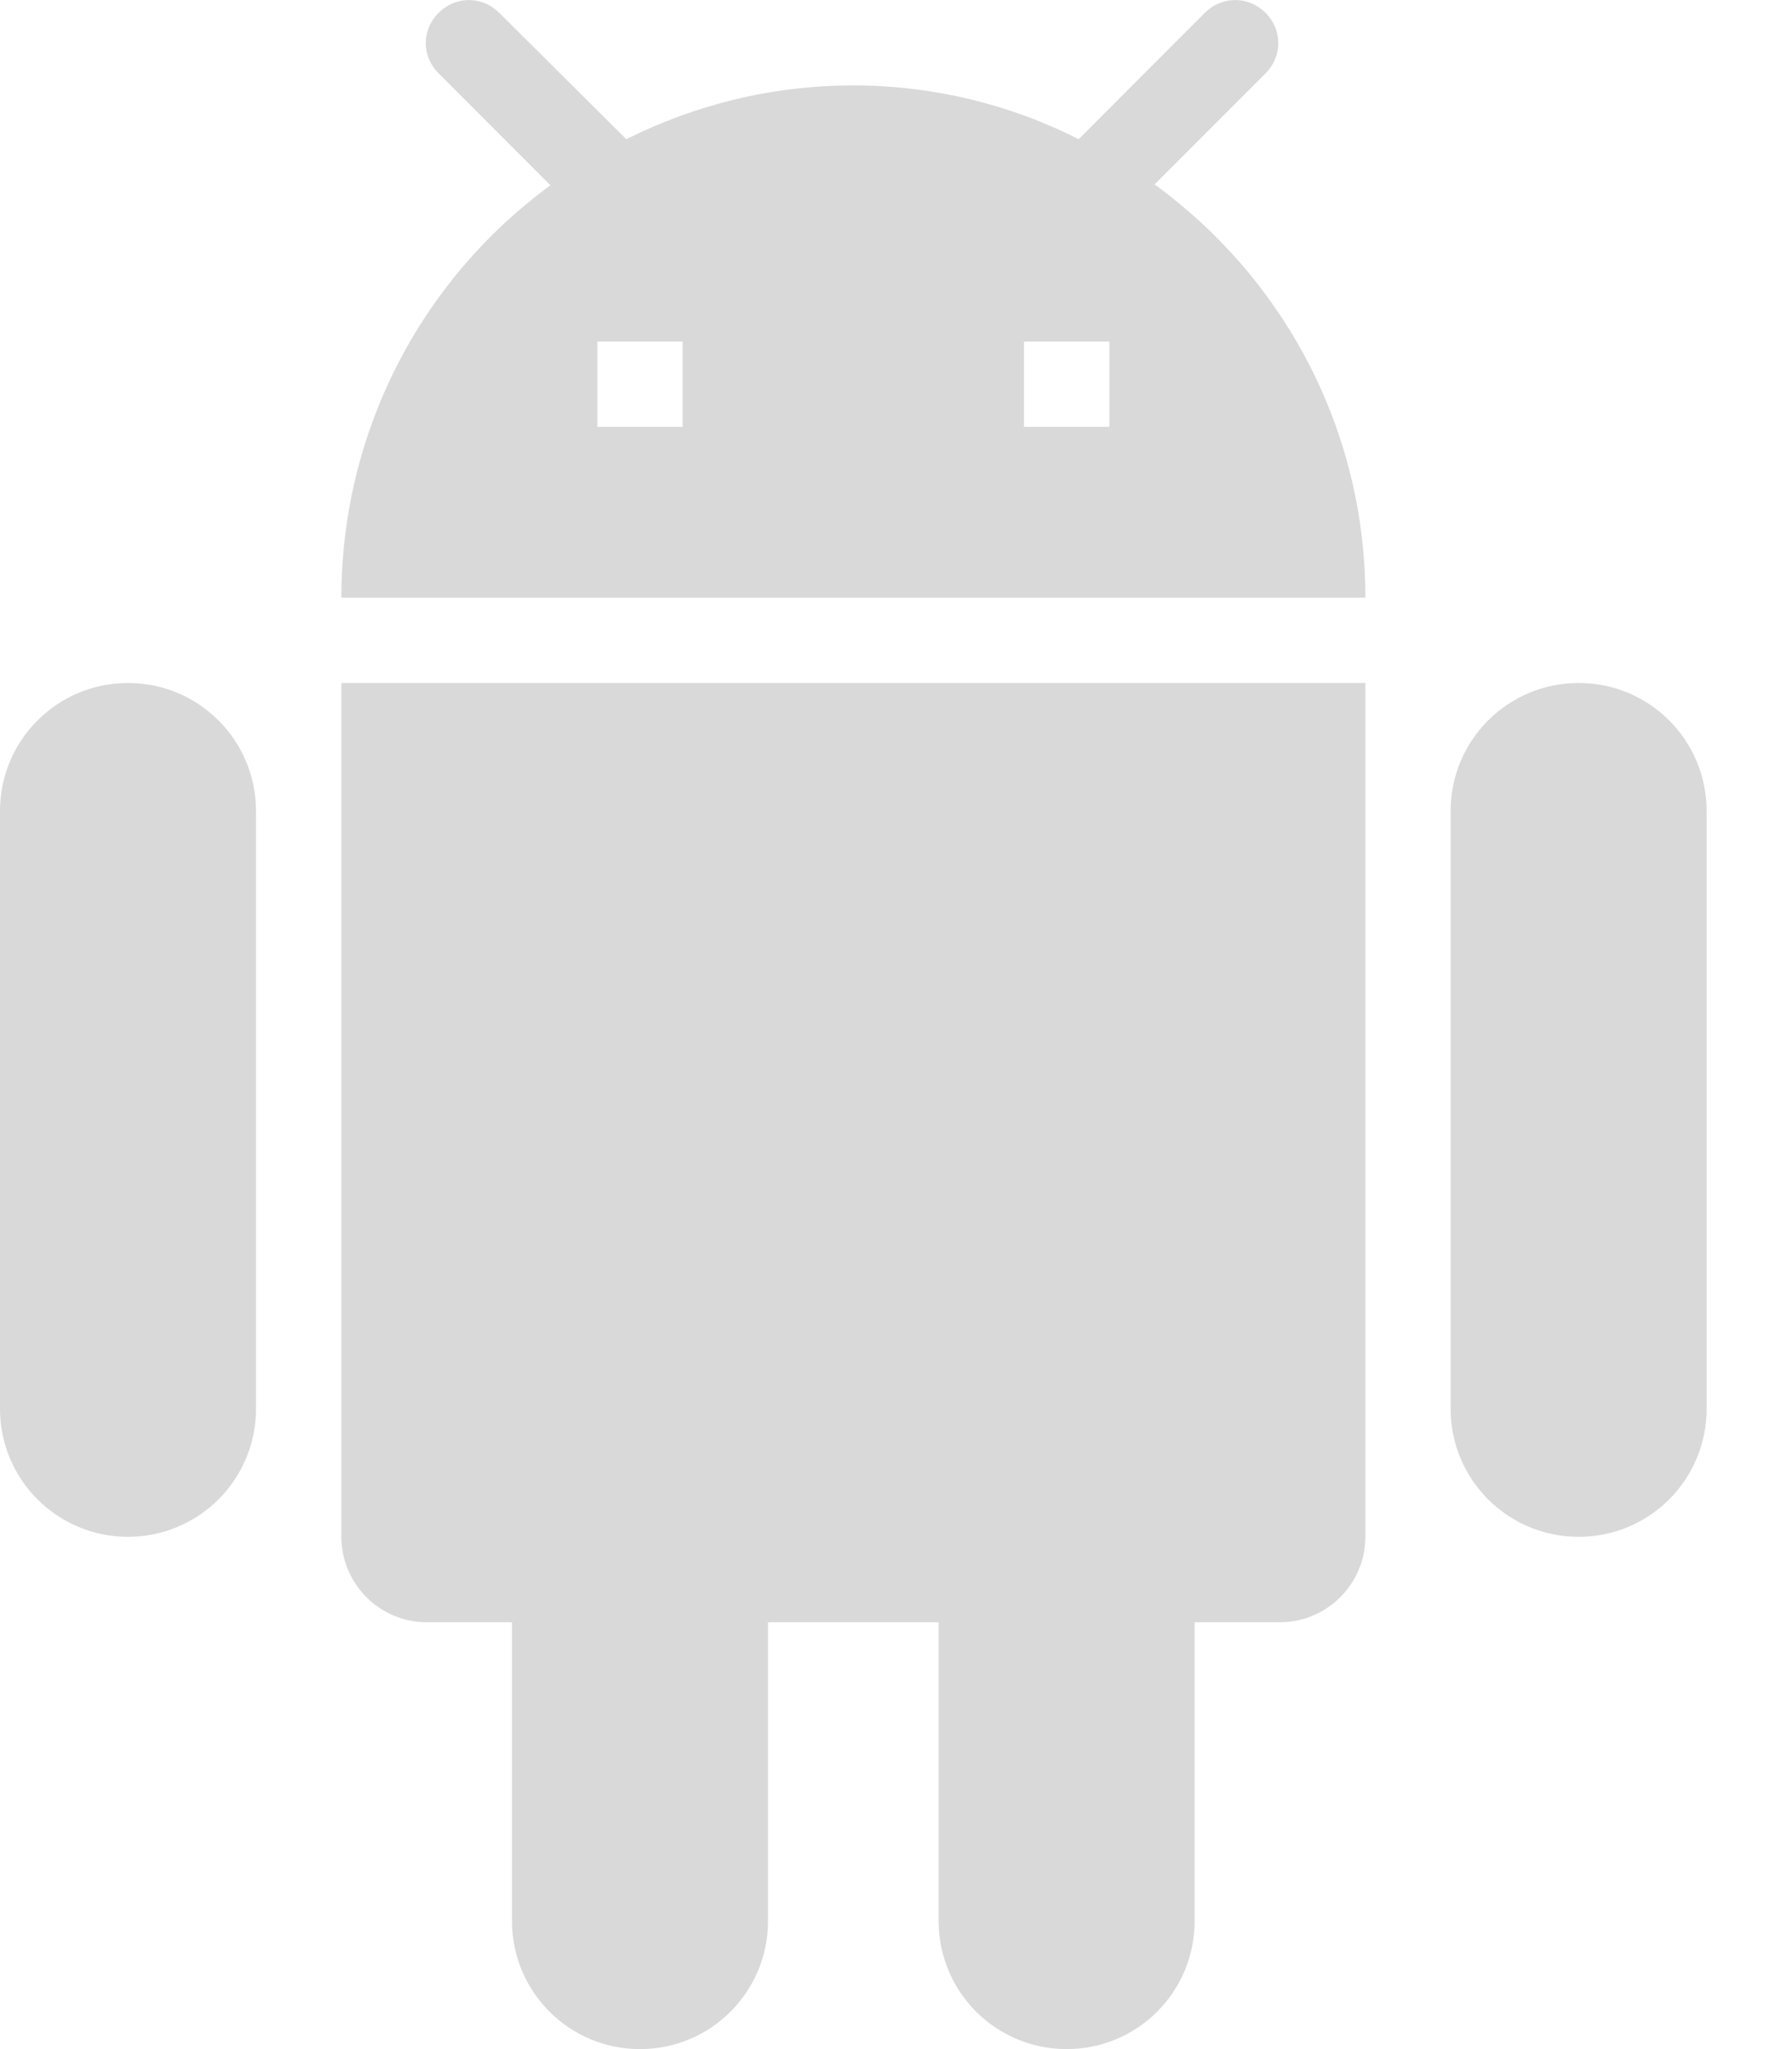 <svg width="14" height="16" viewBox="0 0 14 16" fill="none" xmlns="http://www.w3.org/2000/svg">
<path d="M2.667 12C2.667 12.367 2.967 12.667 3.333 12.667H4V15C4 15.553 4.447 16 5 16C5.553 16 6 15.553 6 15V12.667H7.333V15C7.333 15.553 7.78 16 8.333 16C8.887 16 9.333 15.553 9.333 15V12.667H10C10.367 12.667 10.667 12.367 10.667 12V5.333H2.667V12ZM1 5.333C0.447 5.333 0 5.78 0 6.333V11C0 11.553 0.447 12 1 12C1.553 12 2 11.553 2 11V6.333C2 5.78 1.553 5.333 1 5.333ZM12.333 5.333C11.78 5.333 11.333 5.78 11.333 6.333V11C11.333 11.553 11.78 12 12.333 12C12.887 12 13.333 11.553 13.333 11V6.333C13.333 5.78 12.887 5.333 12.333 5.333ZM9.02 1.44L9.887 0.573C10.02 0.44 10.02 0.233 9.887 0.1C9.753 -0.033 9.547 -0.033 9.413 0.1L8.427 1.087C7.881 0.81 7.278 0.667 6.667 0.667C6.027 0.667 5.427 0.82 4.893 1.087L3.9 0.1C3.767 -0.033 3.56 -0.033 3.427 0.1C3.293 0.233 3.293 0.44 3.427 0.573L4.3 1.447C3.794 1.817 3.382 2.302 3.098 2.861C2.814 3.421 2.667 4.039 2.667 4.667H10.667C10.667 3.34 10.02 2.167 9.02 1.44V1.44ZM5.333 3.333H4.667V2.667H5.333V3.333ZM8.667 3.333H8V2.667H8.667V3.333Z" fill="#D9D9D9"/>
</svg>

